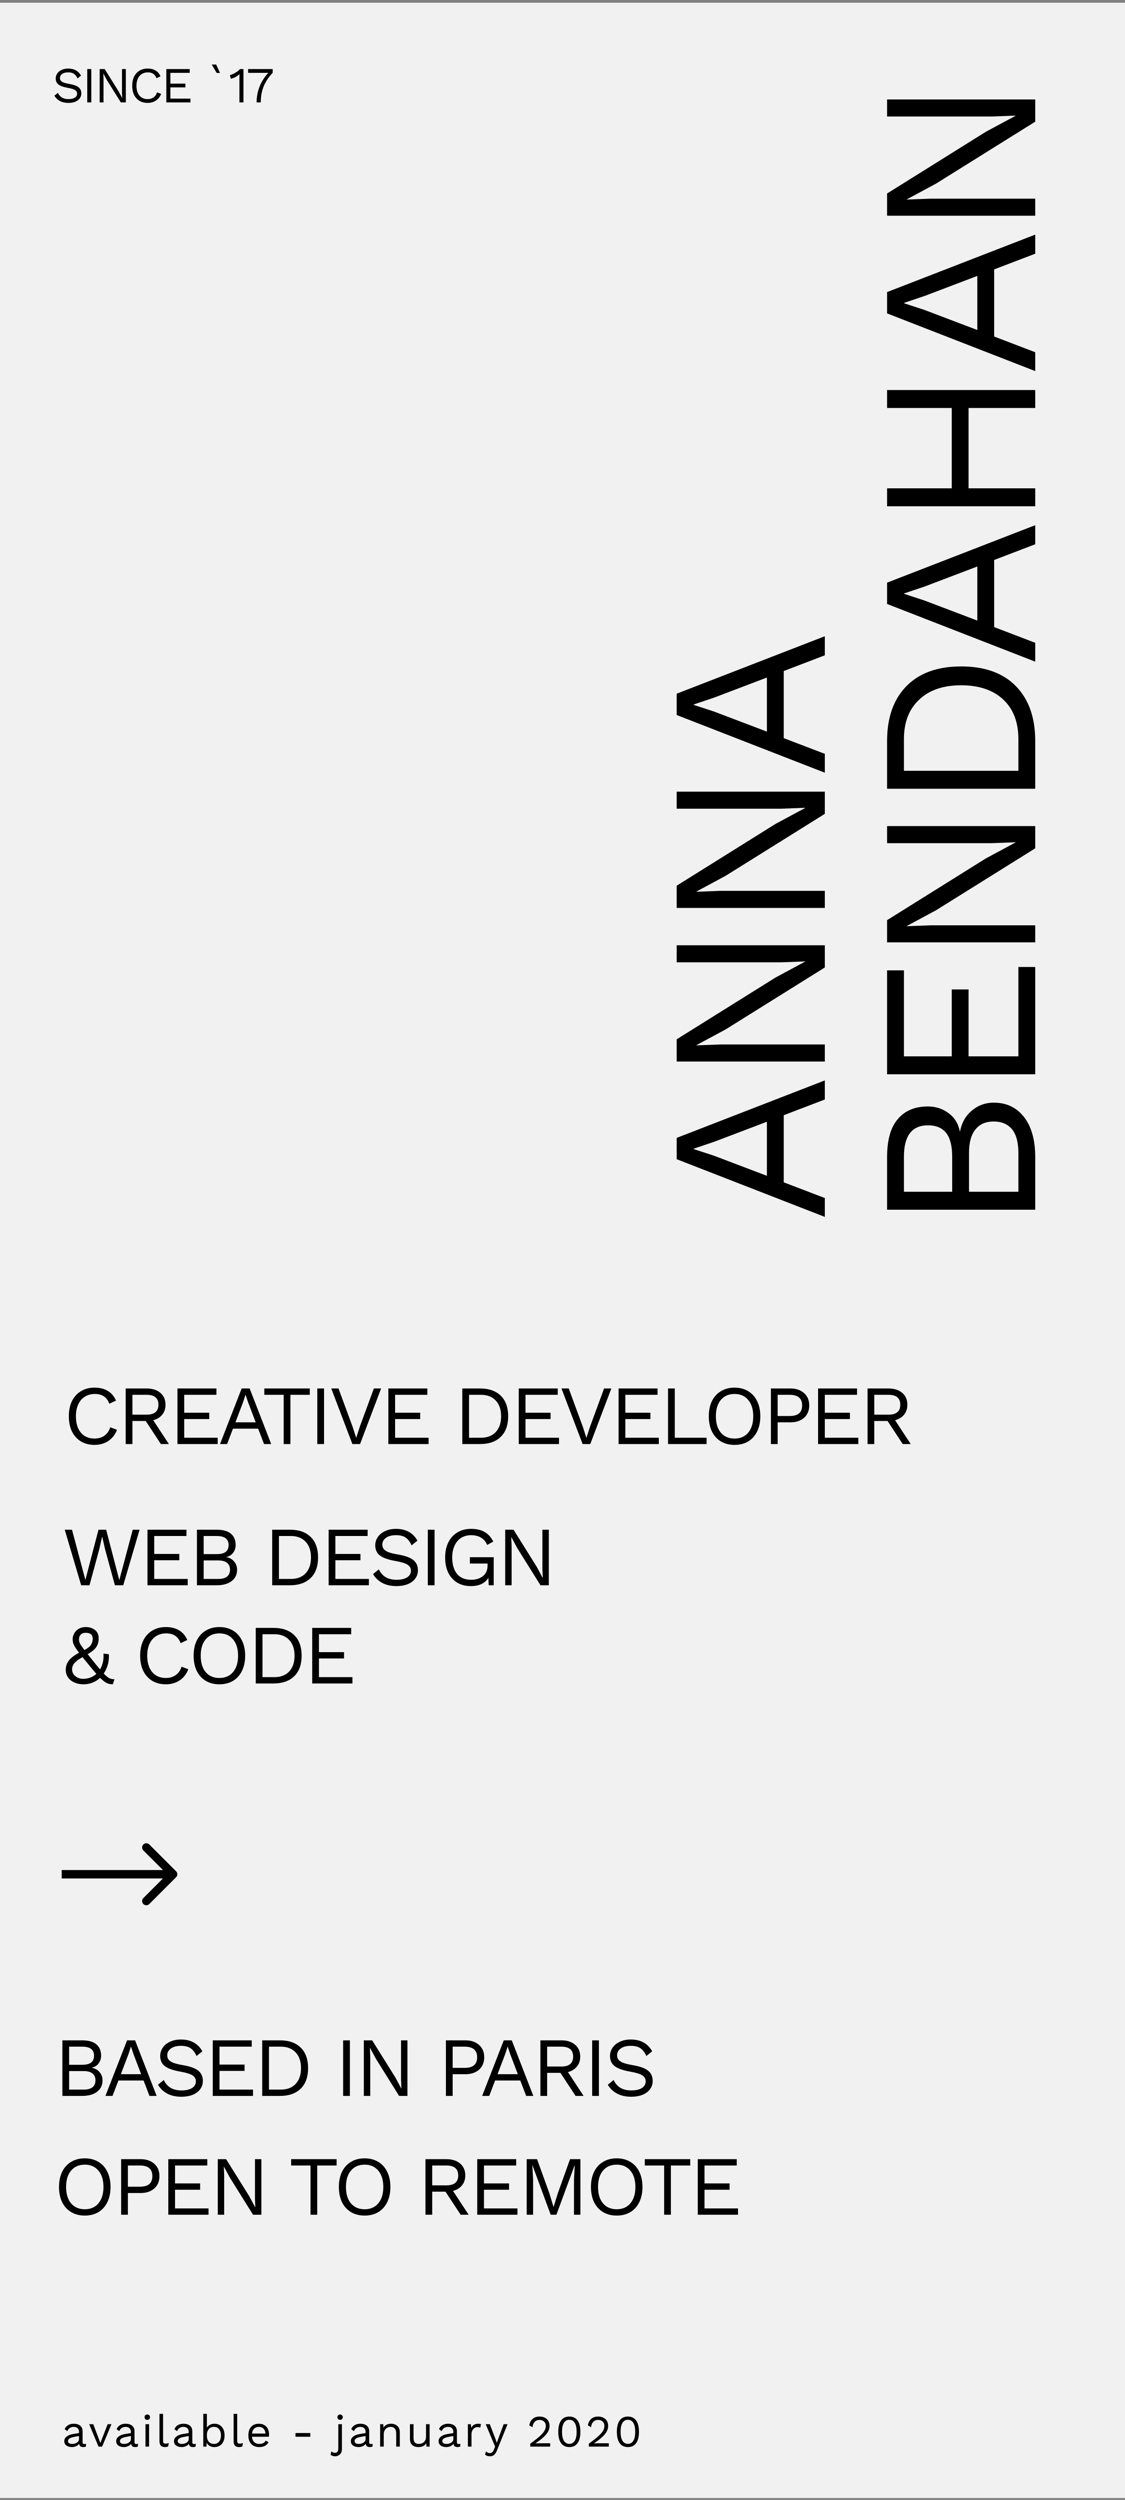 <svg width="401" height="891" viewBox="0 0 401 891" fill="none" xmlns="http://www.w3.org/2000/svg">
<rect x="0" y="0" width="401" height="891" fill="#808080" stroke="none"/>
<rect y="0.97" width="401" height="889.347" fill="#F1F1F1"/>
<path d="M279.36 397.472V421.392L294 426.992V433.712L241.2 413.152V405.552L294 385.072V391.872L279.36 397.472ZM273.36 399.792L254.64 406.912L247.28 409.392V409.552L254.4 411.872L273.36 419.072V399.792ZM294 336.899V344.819L258.64 366.899L248.24 372.499V372.579L256.72 372.259H294V378.339H241.2V370.419L276.4 348.419L286.96 342.739V342.659L278.48 342.979H241.2V336.899H294ZM294 282.149V290.069L258.64 312.149L248.24 317.749V317.829L256.72 317.509H294V323.589H241.2V315.669L276.4 293.669L286.96 287.989V287.909L278.48 288.229H241.2V282.149H294ZM279.36 239.159V263.079L294 268.679V275.399L241.2 254.839V247.239L294 226.759V233.559L279.36 239.159ZM273.36 241.479L254.64 248.599L247.28 251.079V251.239L254.4 253.559L273.36 260.759V241.479Z" fill="black"/>
<path d="M316.2 431.152V412.352C316.2 406.272 317.48 401.765 320.04 398.832C322.547 395.845 326.12 394.352 330.76 394.352C333.533 394.352 335.987 395.152 338.12 396.752C340.253 398.299 341.587 400.459 342.12 403.232H342.2C342.787 400.139 344.2 397.659 346.44 395.792C348.68 393.925 351.267 392.992 354.2 392.992C358.733 392.992 362.333 394.699 365 398.112C367.667 401.525 369 406.299 369 412.432V431.152H316.2ZM339.4 412.272C339.4 408.485 338.707 405.685 337.32 403.872C335.88 402.005 333.693 401.072 330.76 401.072C325.053 401.072 322.2 404.805 322.2 412.272V424.752H339.4V412.272ZM363 410.912C363 407.179 362.253 404.379 360.76 402.512C359.213 400.645 357.027 399.712 354.2 399.712C351.373 399.712 349.213 400.645 347.72 402.512C346.173 404.379 345.4 407.179 345.4 410.912V424.752H363V410.912ZM363 344.646H369V382.886H316.2V345.846H322.2V376.486H339.24V352.646H345.24V376.486H363V344.646ZM369 294.431V302.351L333.64 324.431L323.24 330.031V330.111L331.72 329.791H369V335.871H316.2V327.951L351.4 305.951L361.96 300.271V300.191L353.48 300.511H316.2V294.431H369ZM316.2 264.081C316.2 255.761 318.493 249.254 323.08 244.561C327.667 239.867 334.173 237.521 342.6 237.521C351.027 237.521 357.533 239.867 362.12 244.561C366.707 249.254 369 255.761 369 264.081V281.121H316.2V264.081ZM363 263.441C363 257.414 361.213 252.721 357.64 249.361C354.013 245.947 349 244.241 342.6 244.241C336.2 244.241 331.213 245.947 327.64 249.361C324.013 252.721 322.2 257.414 322.2 263.441V274.721H363V263.441ZM354.36 199.581V223.501L369 229.101V235.821L316.2 215.261V207.661L369 187.181V193.981L354.36 199.581ZM348.36 201.901L329.64 209.021L322.28 211.501V211.661L329.4 213.981L348.36 221.181V201.901ZM316.2 139.009H369V145.409H345.24V174.049H369V180.449H316.2V174.049H339.24V145.409H316.2V139.009ZM354.36 96.019V119.939L369 125.539V132.259L316.2 111.699V104.099L369 83.619V90.419L354.36 96.019ZM348.36 98.339L329.64 105.459L322.28 107.939V108.099L329.4 110.419L348.36 117.619V98.339ZM369 35.446V43.366L333.64 65.446L323.24 71.046V71.126L331.72 70.806H369V76.886H316.2V68.966L351.4 46.966L361.96 41.286V41.206L353.48 41.526H316.2V35.446H369Z" fill="black"/>
<path d="M41.698 509.6C41.078 511.28 40.058 512.6 38.638 513.56C37.218 514.5 35.578 514.97 33.718 514.97C31.858 514.97 30.238 514.56 28.858 513.74C27.478 512.9 26.408 511.72 25.648 510.2C24.908 508.66 24.538 506.85 24.538 504.77C24.538 502.71 24.908 500.91 25.648 499.37C26.408 497.83 27.478 496.65 28.858 495.83C30.238 494.99 31.838 494.57 33.658 494.57C35.558 494.57 37.148 494.96 38.428 495.74C39.728 496.52 40.698 497.67 41.338 499.19L38.968 500.3C38.528 499.14 37.888 498.27 37.048 497.69C36.208 497.11 35.138 496.82 33.838 496.82C32.478 496.82 31.288 497.14 30.268 497.78C29.248 498.4 28.458 499.31 27.898 500.51C27.338 501.71 27.058 503.13 27.058 504.77C27.058 507.25 27.648 509.2 28.828 510.62C30.028 512.02 31.658 512.72 33.718 512.72C35.058 512.72 36.218 512.38 37.198 511.7C38.178 511.02 38.878 510.02 39.298 508.7L41.698 509.6ZM51.944 506.45H47.205V514.67H44.804V494.87H52.304C54.325 494.87 55.944 495.39 57.164 496.43C58.385 497.47 58.995 498.88 58.995 500.66C58.995 502.06 58.605 503.24 57.825 504.2C57.044 505.16 55.974 505.82 54.614 506.18L60.194 514.67H57.344L51.944 506.45ZM47.205 504.2H52.275C55.075 504.2 56.474 503.02 56.474 500.66C56.474 498.3 55.075 497.12 52.275 497.12H47.205V504.2ZM77.596 512.42V514.67H63.256V494.87H77.146V497.12H65.656V503.51H74.596V505.76H65.656V512.42H77.596ZM92.016 509.18H83.046L80.947 514.67H78.427L86.136 494.87H88.987L96.666 514.67H94.117L92.016 509.18ZM91.147 506.93L88.477 499.91L87.546 497.15H87.487L86.617 499.82L83.916 506.93H91.147ZM110.416 497.12H103.516V514.67H101.116V497.12H94.216V494.87H110.416V497.12ZM115.501 514.67H113.101V494.87H115.501V514.67ZM128.338 514.67H125.608L118.078 494.87H120.658L125.698 508.55L126.958 512.48L128.218 508.58L133.258 494.87H135.838L128.338 514.67ZM152.771 512.42V514.67H138.431V494.87H152.321V497.12H140.831V503.51H149.771V505.76H140.831V512.42H152.771ZM171.177 494.87C174.297 494.87 176.737 495.73 178.497 497.45C180.257 499.17 181.137 501.61 181.137 504.77C181.137 507.93 180.257 510.37 178.497 512.09C176.737 513.81 174.297 514.67 171.177 514.67H164.787V494.87H171.177ZM171.417 512.42C173.677 512.42 175.437 511.75 176.697 510.41C177.977 509.05 178.617 507.17 178.617 504.77C178.617 502.37 177.977 500.5 176.697 499.16C175.437 497.8 173.677 497.12 171.417 497.12H167.187V512.42H171.417ZM199.248 512.42V514.67H184.908V494.87H198.798V497.12H187.308V503.51H196.248V505.76H187.308V512.42H199.248ZM210.399 514.67H207.669L200.139 494.87H202.719L207.759 508.55L209.019 512.48L210.279 508.58L215.319 494.87H217.899L210.399 514.67ZM234.832 512.42V514.67H220.492V494.87H234.382V497.12H222.892V503.51H231.832V505.76H222.892V512.42H234.832ZM251.863 512.42V514.67H238.123V494.87H240.523V512.42H251.863ZM261.829 494.57C263.689 494.57 265.309 494.99 266.689 495.83C268.069 496.65 269.129 497.83 269.869 499.37C270.629 500.89 271.009 502.69 271.009 504.77C271.009 506.85 270.629 508.66 269.869 510.2C269.129 511.72 268.069 512.9 266.689 513.74C265.309 514.56 263.689 514.97 261.829 514.97C259.969 514.97 258.349 514.56 256.969 513.74C255.589 512.9 254.519 511.72 253.759 510.2C253.019 508.66 252.649 506.85 252.649 504.77C252.649 502.69 253.019 500.89 253.759 499.37C254.519 497.83 255.589 496.65 256.969 495.83C258.349 494.99 259.969 494.57 261.829 494.57ZM261.829 496.82C259.769 496.82 258.139 497.53 256.939 498.95C255.759 500.35 255.169 502.29 255.169 504.77C255.169 507.25 255.759 509.2 256.939 510.62C258.139 512.02 259.769 512.72 261.829 512.72C263.889 512.72 265.509 512.02 266.689 510.62C267.889 509.2 268.489 507.25 268.489 504.77C268.489 502.29 267.889 500.35 266.689 498.95C265.509 497.53 263.889 496.82 261.829 496.82ZM281.781 494.87C283.781 494.87 285.391 495.42 286.611 496.52C287.831 497.6 288.441 499.06 288.441 500.9C288.441 502.74 287.831 504.21 286.611 505.31C285.391 506.39 283.781 506.93 281.781 506.93H277.191V514.67H274.791V494.87H281.781ZM281.421 504.68C282.961 504.68 284.091 504.37 284.811 503.75C285.551 503.11 285.921 502.16 285.921 500.9C285.921 499.64 285.551 498.7 284.811 498.08C284.091 497.44 282.961 497.12 281.421 497.12H277.191V504.68H281.421ZM305.941 512.42V514.67H291.601V494.87H305.491V497.12H294.001V503.51H302.941V505.76H294.001V512.42H305.941ZM316.372 506.45H311.632V514.67H309.232V494.87H316.732C318.752 494.87 320.372 495.39 321.592 496.43C322.812 497.47 323.422 498.88 323.422 500.66C323.422 502.06 323.032 503.24 322.252 504.2C321.472 505.16 320.402 505.82 319.042 506.18L324.622 514.67H321.772L316.372 506.45ZM311.632 504.2H316.702C319.502 504.2 320.902 503.02 320.902 500.66C320.902 498.3 319.502 497.12 316.702 497.12H311.632V504.2Z" fill="black"/>
<path d="M31.9 565H28.93L23.08 545.2H25.66L30.43 563.11L35.11 545.2H37.84L42.52 563.17L47.32 545.2H49.75L43.93 565H40.96L37.45 552.16L36.43 547.69H36.4L35.38 552.16L31.9 565ZM66.908 562.75V565H52.568V545.2H66.458V547.45H54.968V553.84H63.908V556.09H54.968V562.75H66.908ZM70.199 545.2H77.249C79.529 545.2 81.219 545.68 82.319 546.64C83.439 547.58 83.999 548.92 83.999 550.66C83.999 551.7 83.699 552.62 83.099 553.42C82.519 554.22 81.709 554.72 80.669 554.92V554.95C81.829 555.17 82.759 555.7 83.459 556.54C84.159 557.38 84.509 558.35 84.509 559.45C84.509 561.15 83.869 562.5 82.589 563.5C81.309 564.5 79.519 565 77.219 565H70.199V545.2ZM77.279 553.9C78.699 553.9 79.749 553.64 80.429 553.12C81.129 552.58 81.479 551.76 81.479 550.66C81.479 548.52 80.079 547.45 77.279 547.45H72.599V553.9H77.279ZM77.789 562.75C79.189 562.75 80.239 562.47 80.939 561.91C81.639 561.33 81.989 560.51 81.989 559.45C81.989 558.39 81.639 557.58 80.939 557.02C80.239 556.44 79.189 556.15 77.789 556.15H72.599V562.75H77.789ZM103.413 545.2C106.533 545.2 108.973 546.06 110.733 547.78C112.493 549.5 113.373 551.94 113.373 555.1C113.373 558.26 112.493 560.7 110.733 562.42C108.973 564.14 106.533 565 103.413 565H97.023V545.2H103.413ZM103.653 562.75C105.913 562.75 107.673 562.08 108.933 560.74C110.213 559.38 110.853 557.5 110.853 555.1C110.853 552.7 110.213 550.83 108.933 549.49C107.673 548.13 105.913 547.45 103.653 547.45H99.423V562.75H103.653ZM131.484 562.75V565H117.144V545.2H131.034V547.45H119.544V553.84H128.484V556.09H119.544V562.75H131.484ZM141.135 544.9C144.675 544.9 147.225 546.3 148.785 549.1L146.715 550.78C146.115 549.46 145.395 548.53 144.555 547.99C143.735 547.43 142.605 547.15 141.165 547.15C139.645 547.15 138.445 547.47 137.565 548.11C136.705 548.73 136.275 549.53 136.275 550.51C136.275 551.15 136.445 551.68 136.785 552.1C137.125 552.52 137.685 552.89 138.465 553.21C139.265 553.51 140.365 553.78 141.765 554.02C144.385 554.46 146.235 555.12 147.315 556C148.415 556.88 148.965 558.1 148.965 559.66C148.965 560.78 148.645 561.77 148.005 562.63C147.385 563.47 146.495 564.13 145.335 564.61C144.175 565.07 142.835 565.3 141.315 565.3C139.315 565.3 137.605 564.91 136.185 564.13C134.785 563.35 133.715 562.31 132.975 561.01L135.045 559.33C135.585 560.51 136.375 561.43 137.415 562.09C138.475 562.73 139.795 563.05 141.375 563.05C142.935 563.05 144.175 562.77 145.095 562.21C146.015 561.63 146.475 560.82 146.475 559.78C146.475 558.9 146.075 558.2 145.275 557.68C144.475 557.16 143.055 556.72 141.015 556.36C138.375 555.9 136.505 555.24 135.405 554.38C134.305 553.52 133.755 552.32 133.755 550.78C133.755 549.72 134.055 548.74 134.655 547.84C135.255 546.94 136.115 546.23 137.235 545.71C138.355 545.17 139.655 544.9 141.135 544.9ZM154.894 565H152.494V545.2H154.894V565ZM175.981 555.01V565H174.181L174.091 562.33C173.511 563.29 172.691 564.03 171.631 564.55C170.591 565.05 169.331 565.3 167.851 565.3C165.991 565.3 164.371 564.89 162.991 564.07C161.611 563.23 160.541 562.05 159.781 560.53C159.041 558.99 158.671 557.18 158.671 555.1C158.671 553.04 159.051 551.24 159.811 549.7C160.591 548.16 161.671 546.98 163.051 546.16C164.451 545.32 166.071 544.9 167.911 544.9C169.871 544.9 171.481 545.27 172.741 546.01C174.021 546.75 175.051 547.89 175.831 549.43L173.641 550.63C173.201 549.51 172.481 548.65 171.481 548.05C170.501 547.45 169.311 547.15 167.911 547.15C166.571 547.15 165.391 547.47 164.371 548.11C163.371 548.75 162.591 549.67 162.031 550.87C161.471 552.05 161.191 553.46 161.191 555.1C161.191 557.62 161.771 559.58 162.931 560.98C164.091 562.36 165.761 563.05 167.941 563.05C169.661 563.05 171.061 562.61 172.141 561.73C173.241 560.85 173.791 559.59 173.791 557.95V557.26H167.491V555.01H175.981ZM195.62 565H192.65L184.37 551.74L182.27 547.84H182.24L182.36 551.02V565H180.08V545.2H183.05L191.3 558.4L193.43 562.36H193.46L193.34 559.18V545.2H195.62V565ZM36.97 596.46C37.75 597.28 38.4 597.83 38.92 598.11C39.46 598.37 40.09 598.5 40.81 598.5L40.21 600.3C39.41 600.3 38.69 600.15 38.05 599.85C37.41 599.55 36.62 598.93 35.68 597.99C34.9 598.73 34.01 599.3 33.01 599.7C32.01 600.1 30.92 600.3 29.74 600.3C28.52 600.3 27.43 600.08 26.47 599.64C25.51 599.2 24.76 598.59 24.22 597.81C23.7 597.03 23.44 596.15 23.44 595.17C23.44 593.93 23.8 592.83 24.52 591.87C25.26 590.89 26.48 589.95 28.18 589.05C27.32 587.93 26.72 587.04 26.38 586.38C26.06 585.72 25.9 585.02 25.9 584.28C25.9 583.54 26.08 582.84 26.44 582.18C26.8 581.5 27.33 580.95 28.03 580.53C28.73 580.11 29.57 579.9 30.55 579.9C31.85 579.9 32.94 580.24 33.82 580.92C34.72 581.58 35.17 582.6 35.17 583.98C35.17 585.12 34.9 586.11 34.36 586.95C33.84 587.79 32.81 588.66 31.27 589.56C31.61 590.02 32.27 590.85 33.25 592.05L34.33 593.4L35.65 594.99C36.49 593.61 36.91 592 36.91 590.16C36.91 589.8 36.9 589.53 36.88 589.35L38.8 589.59L38.83 590.31C38.83 591.43 38.67 592.52 38.35 593.58C38.03 594.62 37.57 595.58 36.97 596.46ZM30.52 581.94C29.76 581.94 29.17 582.16 28.75 582.6C28.35 583.04 28.15 583.59 28.15 584.25C28.15 584.77 28.27 585.28 28.51 585.78C28.75 586.26 29.28 587.03 30.1 588.09C31.32 587.43 32.11 586.79 32.47 586.17C32.85 585.55 33.04 584.84 33.04 584.04C33.04 582.64 32.2 581.94 30.52 581.94ZM29.65 598.35C30.55 598.35 31.4 598.2 32.2 597.9C33 597.6 33.72 597.16 34.36 596.58C33.68 595.84 32.77 594.76 31.63 593.34L29.41 590.61C27.95 591.45 26.96 592.2 26.44 592.86C25.94 593.5 25.69 594.21 25.69 594.99C25.69 595.95 26.08 596.75 26.86 597.39C27.64 598.03 28.57 598.35 29.65 598.35ZM67.116 594.93C66.496 596.61 65.476 597.93 64.056 598.89C62.636 599.83 60.996 600.3 59.136 600.3C57.276 600.3 55.656 599.89 54.276 599.07C52.896 598.23 51.826 597.05 51.066 595.53C50.326 593.99 49.956 592.18 49.956 590.1C49.956 588.04 50.326 586.24 51.066 584.7C51.826 583.16 52.896 581.98 54.276 581.16C55.656 580.32 57.256 579.9 59.076 579.9C60.976 579.9 62.566 580.29 63.846 581.07C65.146 581.85 66.116 583 66.756 584.52L64.386 585.63C63.946 584.47 63.306 583.6 62.466 583.02C61.626 582.44 60.556 582.15 59.256 582.15C57.896 582.15 56.706 582.47 55.686 583.11C54.666 583.73 53.876 584.64 53.316 585.84C52.756 587.04 52.476 588.46 52.476 590.1C52.476 592.58 53.066 594.53 54.246 595.95C55.446 597.35 57.076 598.05 59.136 598.05C60.476 598.05 61.636 597.71 62.616 597.03C63.596 596.35 64.296 595.35 64.716 594.03L67.116 594.93ZM78.202 579.9C80.062 579.9 81.682 580.32 83.062 581.16C84.442 581.98 85.502 583.16 86.242 584.7C87.002 586.22 87.382 588.02 87.382 590.1C87.382 592.18 87.002 593.99 86.242 595.53C85.502 597.05 84.442 598.23 83.062 599.07C81.682 599.89 80.062 600.3 78.202 600.3C76.342 600.3 74.722 599.89 73.342 599.07C71.962 598.23 70.892 597.05 70.132 595.53C69.392 593.99 69.022 592.18 69.022 590.1C69.022 588.02 69.392 586.22 70.132 584.7C70.892 583.16 71.962 581.98 73.342 581.16C74.722 580.32 76.342 579.9 78.202 579.9ZM78.202 582.15C76.142 582.15 74.512 582.86 73.312 584.28C72.132 585.68 71.542 587.62 71.542 590.1C71.542 592.58 72.132 594.53 73.312 595.95C74.512 597.35 76.142 598.05 78.202 598.05C80.262 598.05 81.882 597.35 83.062 595.95C84.262 594.53 84.862 592.58 84.862 590.1C84.862 587.62 84.262 585.68 83.062 584.28C81.882 582.86 80.262 582.15 78.202 582.15ZM97.554 580.2C100.674 580.2 103.114 581.06 104.874 582.78C106.634 584.5 107.514 586.94 107.514 590.1C107.514 593.26 106.634 595.7 104.874 597.42C103.114 599.14 100.674 600 97.554 600H91.164V580.2H97.554ZM97.794 597.75C100.054 597.75 101.814 597.08 103.074 595.74C104.354 594.38 104.994 592.5 104.994 590.1C104.994 587.7 104.354 585.83 103.074 584.49C101.814 583.13 100.054 582.45 97.794 582.45H93.564V597.75H97.794ZM125.625 597.75V600H111.285V580.2H125.175V582.45H113.685V588.84H122.625V591.09H113.685V597.75H125.625Z" fill="black"/>
<path d="M30.22 769.25C32.08 769.25 33.7 769.67 35.08 770.51C36.46 771.33 37.52 772.51 38.26 774.05C39.02 775.57 39.4 777.37 39.4 779.45C39.4 781.53 39.02 783.34 38.26 784.88C37.52 786.4 36.46 787.58 35.08 788.42C33.7 789.24 32.08 789.65 30.22 789.65C28.36 789.65 26.74 789.24 25.36 788.42C23.98 787.58 22.91 786.4 22.15 784.88C21.41 783.34 21.04 781.53 21.04 779.45C21.04 777.37 21.41 775.57 22.15 774.05C22.91 772.51 23.98 771.33 25.36 770.51C26.74 769.67 28.36 769.25 30.22 769.25ZM30.22 771.5C28.16 771.5 26.53 772.21 25.33 773.63C24.15 775.03 23.56 776.97 23.56 779.45C23.56 781.93 24.15 783.88 25.33 785.3C26.53 786.7 28.16 787.4 30.22 787.4C32.28 787.4 33.9 786.7 35.08 785.3C36.28 783.88 36.88 781.93 36.88 779.45C36.88 776.97 36.28 775.03 35.08 773.63C33.9 772.21 32.28 771.5 30.22 771.5ZM50.171 769.55C52.171 769.55 53.781 770.1 55.001 771.2C56.221 772.28 56.831 773.74 56.831 775.58C56.831 777.42 56.221 778.89 55.001 779.99C53.781 781.07 52.171 781.61 50.171 781.61H45.581V789.35H43.181V769.55H50.171ZM49.811 779.36C51.351 779.36 52.481 779.05 53.201 778.43C53.941 777.79 54.311 776.84 54.311 775.58C54.311 774.32 53.941 773.38 53.201 772.76C52.481 772.12 51.351 771.8 49.811 771.8H45.581V779.36H49.811ZM74.332 787.1V789.35H59.992V769.55H73.882V771.8H62.392V778.19H71.332V780.44H62.392V787.1H74.332ZM93.163 789.35H90.193L81.913 776.09L79.813 772.19H79.783L79.903 775.37V789.35H77.623V769.55H80.593L88.843 782.75L90.973 786.71H91.003L90.883 783.53V769.55H93.163V789.35ZM119.978 771.8H113.078V789.35H110.678V771.8H103.778V769.55H119.978V771.8ZM129.97 769.25C131.83 769.25 133.45 769.67 134.83 770.51C136.21 771.33 137.27 772.51 138.01 774.05C138.77 775.57 139.15 777.37 139.15 779.45C139.15 781.53 138.77 783.34 138.01 784.88C137.27 786.4 136.21 787.58 134.83 788.42C133.45 789.24 131.83 789.65 129.97 789.65C128.11 789.65 126.49 789.24 125.11 788.42C123.73 787.58 122.66 786.4 121.9 784.88C121.16 783.34 120.79 781.53 120.79 779.45C120.79 777.37 121.16 775.57 121.9 774.05C122.66 772.51 123.73 771.33 125.11 770.51C126.49 769.67 128.11 769.25 129.97 769.25ZM129.97 771.5C127.91 771.5 126.28 772.21 125.08 773.63C123.9 775.03 123.31 776.97 123.31 779.45C123.31 781.93 123.9 783.88 125.08 785.3C126.28 786.7 127.91 787.4 129.97 787.4C132.03 787.4 133.65 786.7 134.83 785.3C136.03 783.88 136.63 781.93 136.63 779.45C136.63 776.97 136.03 775.03 134.83 773.63C133.65 772.21 132.03 771.5 129.97 771.5ZM158.796 781.13H154.056V789.35H151.656V769.55H159.156C161.176 769.55 162.796 770.07 164.016 771.11C165.236 772.15 165.846 773.56 165.846 775.34C165.846 776.74 165.456 777.92 164.676 778.88C163.896 779.84 162.826 780.5 161.466 780.86L167.046 789.35H164.196L158.796 781.13ZM154.056 778.88H159.126C161.926 778.88 163.326 777.7 163.326 775.34C163.326 772.98 161.926 771.8 159.126 771.8H154.056V778.88ZM184.447 787.1V789.35H170.107V769.55H183.997V771.8H172.507V778.19H181.447V780.44H172.507V787.1H184.447ZM206.878 789.35H204.598V776.9L204.868 771.68H204.838L198.328 789.35H196.288L189.778 771.68H189.748L190.018 776.9V789.35H187.738V769.55H191.428L195.778 781.58L197.278 786.53H197.338L198.868 781.61L203.188 769.55H206.878V789.35ZM219.824 769.25C221.684 769.25 223.304 769.67 224.684 770.51C226.064 771.33 227.124 772.51 227.864 774.05C228.624 775.57 229.004 777.37 229.004 779.45C229.004 781.53 228.624 783.34 227.864 784.88C227.124 786.4 226.064 787.58 224.684 788.42C223.304 789.24 221.684 789.65 219.824 789.65C217.964 789.65 216.344 789.24 214.964 788.42C213.584 787.58 212.514 786.4 211.754 784.88C211.014 783.34 210.644 781.53 210.644 779.45C210.644 777.37 211.014 775.57 211.754 774.05C212.514 772.51 213.584 771.33 214.964 770.51C216.344 769.67 217.964 769.25 219.824 769.25ZM219.824 771.5C217.764 771.5 216.134 772.21 214.934 773.63C213.754 775.03 213.164 776.97 213.164 779.45C213.164 781.93 213.754 783.88 214.934 785.3C216.134 786.7 217.764 787.4 219.824 787.4C221.884 787.4 223.504 786.7 224.684 785.3C225.884 783.88 226.484 781.93 226.484 779.45C226.484 776.97 225.884 775.03 224.684 773.63C223.504 772.21 221.884 771.5 219.824 771.5ZM246.031 771.8H239.131V789.35H236.731V771.8H229.831V769.55H246.031V771.8ZM263.057 787.1V789.35H248.717V769.55H262.607V771.8H251.117V778.19H260.057V780.44H251.117V787.1H263.057Z" fill="black"/>
<path d="M22.24 727.2H29.29C31.57 727.2 33.26 727.68 34.36 728.64C35.48 729.58 36.04 730.92 36.04 732.66C36.04 733.7 35.74 734.62 35.14 735.42C34.56 736.22 33.75 736.72 32.71 736.92V736.95C33.87 737.17 34.8 737.7 35.5 738.54C36.2 739.38 36.55 740.35 36.55 741.45C36.55 743.15 35.91 744.5 34.63 745.5C33.35 746.5 31.56 747 29.26 747H22.24V727.2ZM29.32 735.9C30.74 735.9 31.79 735.64 32.47 735.12C33.17 734.58 33.52 733.76 33.52 732.66C33.52 730.52 32.12 729.45 29.32 729.45H24.64V735.9H29.32ZM29.83 744.75C31.23 744.75 32.28 744.47 32.98 743.91C33.68 743.33 34.03 742.51 34.03 741.45C34.03 740.39 33.68 739.58 32.98 739.02C32.28 738.44 31.23 738.15 29.83 738.15H24.64V744.75H29.83ZM51.177 741.51H42.207L40.107 747H37.587L45.297 727.2H48.147L55.827 747H53.277L51.177 741.51ZM50.307 739.26L47.637 732.24L46.707 729.48H46.647L45.777 732.15L43.077 739.26H50.307ZM64.477 726.9C68.017 726.9 70.567 728.3 72.127 731.1L70.057 732.78C69.457 731.46 68.737 730.53 67.897 729.99C67.077 729.43 65.947 729.15 64.507 729.15C62.987 729.15 61.787 729.47 60.907 730.11C60.047 730.73 59.617 731.53 59.617 732.51C59.617 733.15 59.787 733.68 60.127 734.1C60.467 734.52 61.027 734.89 61.807 735.21C62.607 735.51 63.707 735.78 65.107 736.02C67.727 736.46 69.577 737.12 70.657 738C71.757 738.88 72.307 740.1 72.307 741.66C72.307 742.78 71.987 743.77 71.347 744.63C70.727 745.47 69.837 746.13 68.677 746.61C67.517 747.07 66.177 747.3 64.657 747.3C62.657 747.3 60.947 746.91 59.527 746.13C58.127 745.35 57.057 744.31 56.317 743.01L58.387 741.33C58.927 742.51 59.717 743.43 60.757 744.09C61.817 744.73 63.137 745.05 64.717 745.05C66.277 745.05 67.517 744.77 68.437 744.21C69.357 743.63 69.817 742.82 69.817 741.78C69.817 740.9 69.417 740.2 68.617 739.68C67.817 739.16 66.397 738.72 64.357 738.36C61.717 737.9 59.847 737.24 58.747 736.38C57.647 735.52 57.097 734.32 57.097 732.78C57.097 731.72 57.397 730.74 57.997 729.84C58.597 728.94 59.457 728.23 60.577 727.71C61.697 727.17 62.997 726.9 64.477 726.9ZM90.176 744.75V747H75.836V727.2H89.726V729.45H78.236V735.84H87.176V738.09H78.236V744.75H90.176ZM99.857 727.2C102.977 727.2 105.417 728.06 107.177 729.78C108.937 731.5 109.817 733.94 109.817 737.1C109.817 740.26 108.937 742.7 107.177 744.42C105.417 746.14 102.977 747 99.857 747H93.467V727.2H99.857ZM100.097 744.75C102.357 744.75 104.117 744.08 105.377 742.74C106.657 741.38 107.297 739.5 107.297 737.1C107.297 734.7 106.657 732.83 105.377 731.49C104.117 730.13 102.357 729.45 100.097 729.45H95.867V744.75H100.097ZM124.712 747H122.312V727.2H124.712V747ZM145.229 747H142.259L133.979 733.74L131.879 729.84H131.849L131.969 733.02V747H129.689V727.2H132.659L140.909 740.4L143.039 744.36H143.069L142.949 741.18V727.2H145.229V747ZM165.935 727.2C167.935 727.2 169.545 727.75 170.765 728.85C171.985 729.93 172.595 731.39 172.595 733.23C172.595 735.07 171.985 736.54 170.765 737.64C169.545 738.72 167.935 739.26 165.935 739.26H161.345V747H158.945V727.2H165.935ZM165.575 737.01C167.115 737.01 168.245 736.7 168.965 736.08C169.705 735.44 170.075 734.49 170.075 733.23C170.075 731.97 169.705 731.03 168.965 730.41C168.245 729.77 167.115 729.45 165.575 729.45H161.345V737.01H165.575ZM185.45 741.51H176.48L174.38 747H171.86L179.57 727.2H182.42L190.1 747H187.55L185.45 741.51ZM184.58 739.26L181.91 732.24L180.98 729.48H180.92L180.05 732.15L177.35 739.26H184.58ZM199.765 738.78H195.025V747H192.625V727.2H200.125C202.145 727.2 203.765 727.72 204.985 728.76C206.205 729.8 206.815 731.21 206.815 732.99C206.815 734.39 206.425 735.57 205.645 736.53C204.865 737.49 203.795 738.15 202.435 738.51L208.015 747H205.165L199.765 738.78ZM195.025 736.53H200.095C202.895 736.53 204.295 735.35 204.295 732.99C204.295 730.63 202.895 729.45 200.095 729.45H195.025V736.53ZM213.476 747H211.076V727.2H213.476V747ZM224.813 726.9C228.353 726.9 230.903 728.3 232.463 731.1L230.393 732.78C229.793 731.46 229.073 730.53 228.233 729.99C227.413 729.43 226.283 729.15 224.843 729.15C223.323 729.15 222.123 729.47 221.243 730.11C220.383 730.73 219.953 731.53 219.953 732.51C219.953 733.15 220.123 733.68 220.463 734.1C220.803 734.52 221.363 734.89 222.143 735.21C222.943 735.51 224.043 735.78 225.443 736.02C228.063 736.46 229.913 737.12 230.993 738C232.093 738.88 232.643 740.1 232.643 741.66C232.643 742.78 232.323 743.77 231.683 744.63C231.063 745.47 230.173 746.13 229.013 746.61C227.853 747.07 226.513 747.3 224.993 747.3C222.993 747.3 221.283 746.91 219.863 746.13C218.463 745.35 217.393 744.31 216.653 743.01L218.723 741.33C219.263 742.51 220.053 743.43 221.093 744.09C222.153 744.73 223.473 745.05 225.053 745.05C226.613 745.05 227.853 744.77 228.773 744.21C229.693 743.63 230.153 742.82 230.153 741.78C230.153 740.9 229.753 740.2 228.953 739.68C228.153 739.16 226.733 738.72 224.693 738.36C222.053 737.9 220.183 737.24 219.083 736.38C217.983 735.52 217.433 734.32 217.433 732.78C217.433 731.72 217.733 730.74 218.333 729.84C218.933 728.94 219.793 728.23 220.913 727.71C222.033 727.17 223.333 726.9 224.813 726.9Z" fill="black"/>
<path d="M24.287 24.438C26.411 24.438 27.941 25.278 28.877 26.958L27.635 27.966C27.275 27.174 26.843 26.616 26.339 26.292C25.847 25.956 25.169 25.788 24.305 25.788C23.393 25.788 22.673 25.98 22.145 26.364C21.629 26.736 21.371 27.216 21.371 27.804C21.371 28.188 21.473 28.506 21.677 28.758C21.881 29.01 22.217 29.232 22.685 29.424C23.165 29.604 23.825 29.766 24.665 29.91C26.237 30.174 27.347 30.57 27.995 31.098C28.655 31.626 28.985 32.358 28.985 33.294C28.985 33.966 28.793 34.56 28.409 35.076C28.037 35.58 27.503 35.976 26.807 36.264C26.111 36.54 25.307 36.678 24.395 36.678C23.195 36.678 22.169 36.444 21.317 35.976C20.477 35.508 19.835 34.884 19.391 34.104L20.633 33.096C20.957 33.804 21.431 34.356 22.055 34.752C22.691 35.136 23.483 35.328 24.431 35.328C25.367 35.328 26.111 35.16 26.663 34.824C27.215 34.476 27.491 33.99 27.491 33.366C27.491 32.838 27.251 32.418 26.771 32.106C26.291 31.794 25.439 31.53 24.215 31.314C22.631 31.038 21.509 30.642 20.849 30.126C20.189 29.61 19.859 28.89 19.859 27.966C19.859 27.33 20.039 26.742 20.399 26.202C20.759 25.662 21.275 25.236 21.947 24.924C22.619 24.6 23.399 24.438 24.287 24.438ZM32.543 36.498H31.103V24.618H32.543V36.498ZM44.853 36.498H43.071L38.103 28.542L36.843 26.202H36.825L36.897 28.11V36.498H35.529V24.618H37.311L42.261 32.538L43.539 34.914H43.557L43.485 33.006V24.618H44.853V36.498ZM57.423 33.456C57.051 34.464 56.44 35.256 55.587 35.832C54.736 36.396 53.752 36.678 52.636 36.678C51.52 36.678 50.547 36.432 49.719 35.94C48.892 35.436 48.249 34.728 47.794 33.816C47.349 32.892 47.127 31.806 47.127 30.558C47.127 29.322 47.349 28.242 47.794 27.318C48.249 26.394 48.892 25.686 49.719 25.194C50.547 24.69 51.508 24.438 52.599 24.438C53.739 24.438 54.694 24.672 55.462 25.14C56.242 25.608 56.824 26.298 57.208 27.21L55.785 27.876C55.522 27.18 55.138 26.658 54.633 26.31C54.13 25.962 53.487 25.788 52.708 25.788C51.892 25.788 51.178 25.98 50.566 26.364C49.953 26.736 49.48 27.282 49.144 28.002C48.807 28.722 48.639 29.574 48.639 30.558C48.639 32.046 48.993 33.216 49.702 34.068C50.422 34.908 51.4 35.328 52.636 35.328C53.44 35.328 54.136 35.124 54.724 34.716C55.312 34.308 55.731 33.708 55.983 32.916L57.423 33.456ZM67.891 35.148V36.498H59.287V24.618H67.621V25.968H60.727V29.802H66.091V31.152H60.727V35.148H67.891ZM78.413 26.004H77.243L75.479 22.998H77.045L78.413 26.004ZM86.783 24.618V36.498H85.343V27.786C85.343 27.534 85.355 27.072 85.379 26.4C84.971 26.796 84.497 27.144 83.957 27.444C83.417 27.732 82.865 27.942 82.301 28.074L81.923 26.76C82.211 26.724 82.601 26.592 83.093 26.364C83.585 26.124 84.059 25.848 84.515 25.536C84.971 25.212 85.307 24.906 85.523 24.618H86.783ZM97.19 24.618V25.968C95.714 27.516 94.634 29.148 93.95 30.864C93.278 32.58 92.942 34.458 92.942 36.498H91.466C91.466 34.554 91.814 32.688 92.51 30.9C93.218 29.1 94.256 27.456 95.624 25.968H88.442V24.618H97.19Z" fill="black"/>
<path d="M62.764 669.061C63.349 668.475 63.349 667.525 62.764 666.939L53.218 657.393C52.632 656.808 51.682 656.808 51.096 657.393C50.511 657.979 50.511 658.929 51.096 659.515L59.582 668L51.096 676.485C50.511 677.071 50.511 678.021 51.096 678.607C51.682 679.192 52.632 679.192 53.218 678.607L62.764 669.061ZM22 669.5H61.703V666.5H22V669.5Z" fill="black"/>
<path d="M30.048 871.072C30.261 871.072 30.475 871.045 30.688 870.992L30.608 872C30.309 872.107 29.989 872.16 29.648 872.16C29.232 872.16 28.901 872.069 28.656 871.888C28.421 871.707 28.272 871.403 28.208 870.976C27.963 871.349 27.6 871.643 27.12 871.856C26.651 872.059 26.155 872.16 25.632 872.16C24.843 872.16 24.192 871.979 23.68 871.616C23.168 871.243 22.912 870.709 22.912 870.016C22.912 869.408 23.179 868.885 23.712 868.448C24.245 868 25.019 867.691 26.032 867.52L28.16 867.168V866.72C28.16 866.187 27.995 865.76 27.664 865.44C27.333 865.12 26.875 864.96 26.288 864.96C25.755 864.96 25.291 865.088 24.896 865.344C24.512 865.6 24.213 865.979 24 866.48L23.056 865.792C23.269 865.195 23.664 864.72 24.24 864.368C24.827 864.016 25.509 863.84 26.288 863.84C27.237 863.84 28 864.069 28.576 864.528C29.152 864.987 29.44 865.664 29.44 866.56V870.496C29.44 870.688 29.488 870.832 29.584 870.928C29.68 871.024 29.835 871.072 30.048 871.072ZM25.696 871.04C26.368 871.04 26.944 870.88 27.424 870.56C27.915 870.24 28.16 869.824 28.16 869.312V868.208L26.368 868.544C25.653 868.672 25.12 868.859 24.768 869.104C24.416 869.339 24.24 869.643 24.24 870.016C24.24 870.347 24.368 870.603 24.624 870.784C24.88 870.955 25.237 871.04 25.696 871.04ZM39.725 864L36.397 872H35.117L31.789 864H33.245L35.773 870.704L38.381 864H39.725ZM48.554 871.072C48.768 871.072 48.981 871.045 49.194 870.992L49.114 872C48.816 872.107 48.496 872.16 48.154 872.16C47.738 872.16 47.408 872.069 47.162 871.888C46.928 871.707 46.778 871.403 46.714 870.976C46.469 871.349 46.106 871.643 45.626 871.856C45.157 872.059 44.661 872.16 44.138 872.16C43.349 872.16 42.698 871.979 42.186 871.616C41.674 871.243 41.418 870.709 41.418 870.016C41.418 869.408 41.685 868.885 42.218 868.448C42.752 868 43.525 867.691 44.538 867.52L46.666 867.168V866.72C46.666 866.187 46.501 865.76 46.17 865.44C45.84 865.12 45.381 864.96 44.794 864.96C44.261 864.96 43.797 865.088 43.402 865.344C43.018 865.6 42.72 865.979 42.506 866.48L41.562 865.792C41.776 865.195 42.17 864.72 42.746 864.368C43.333 864.016 44.016 863.84 44.794 863.84C45.744 863.84 46.506 864.069 47.082 864.528C47.658 864.987 47.946 865.664 47.946 866.56V870.496C47.946 870.688 47.994 870.832 48.09 870.928C48.186 871.024 48.341 871.072 48.554 871.072ZM44.202 871.04C44.874 871.04 45.45 870.88 45.93 870.56C46.421 870.24 46.666 869.824 46.666 869.312V868.208L44.874 868.544C44.16 868.672 43.626 868.859 43.274 869.104C42.922 869.339 42.746 869.643 42.746 870.016C42.746 870.347 42.874 870.603 43.13 870.784C43.386 870.955 43.744 871.04 44.202 871.04ZM52.497 862.464C52.209 862.464 51.974 862.379 51.793 862.208C51.622 862.027 51.537 861.792 51.537 861.504C51.537 861.216 51.622 860.987 51.793 860.816C51.974 860.635 52.209 860.544 52.497 860.544C52.785 860.544 53.014 860.635 53.185 860.816C53.366 860.987 53.457 861.216 53.457 861.504C53.457 861.792 53.366 862.027 53.185 862.208C53.014 862.379 52.785 862.464 52.497 862.464ZM53.137 872H51.857V864H53.137V872ZM58.123 869.856C58.123 870.261 58.181 870.544 58.299 870.704C58.427 870.853 58.656 870.928 58.987 870.928C59.211 870.928 59.403 870.912 59.563 870.88C59.733 870.848 59.931 870.789 60.155 870.704L59.947 871.936C59.595 872.085 59.2 872.16 58.763 872.16C58.112 872.16 57.627 871.984 57.307 871.632C56.997 871.28 56.843 870.741 56.843 870.016V860.32H58.123V869.856ZM69.157 871.072C69.371 871.072 69.584 871.045 69.797 870.992L69.717 872C69.419 872.107 69.099 872.16 68.757 872.16C68.341 872.16 68.011 872.069 67.765 871.888C67.531 871.707 67.381 871.403 67.317 870.976C67.072 871.349 66.709 871.643 66.229 871.856C65.76 872.059 65.264 872.16 64.741 872.16C63.952 872.16 63.301 871.979 62.789 871.616C62.277 871.243 62.021 870.709 62.021 870.016C62.021 869.408 62.288 868.885 62.821 868.448C63.355 868 64.128 867.691 65.141 867.52L67.269 867.168V866.72C67.269 866.187 67.104 865.76 66.773 865.44C66.443 865.12 65.984 864.96 65.397 864.96C64.864 864.96 64.4 865.088 64.005 865.344C63.621 865.6 63.323 865.979 63.109 866.48L62.165 865.792C62.379 865.195 62.773 864.72 63.349 864.368C63.936 864.016 64.619 863.84 65.397 863.84C66.347 863.84 67.109 864.069 67.685 864.528C68.261 864.987 68.549 865.664 68.549 866.56V870.496C68.549 870.688 68.597 870.832 68.693 870.928C68.789 871.024 68.944 871.072 69.157 871.072ZM64.805 871.04C65.477 871.04 66.053 870.88 66.533 870.56C67.024 870.24 67.269 869.824 67.269 869.312V868.208L65.477 868.544C64.763 868.672 64.229 868.859 63.877 869.104C63.525 869.339 63.349 869.643 63.349 870.016C63.349 870.347 63.477 870.603 63.733 870.784C63.989 870.955 64.347 871.04 64.805 871.04ZM76.396 863.84C77.516 863.84 78.401 864.213 79.052 864.96C79.713 865.696 80.044 866.709 80.044 868C80.044 869.291 79.713 870.309 79.052 871.056C78.401 871.792 77.516 872.16 76.396 872.16C75.777 872.16 75.222 872.021 74.732 871.744C74.252 871.456 73.894 871.077 73.66 870.608L73.58 872H72.46V860.32H73.74V865.248C73.996 864.821 74.353 864.48 74.812 864.224C75.281 863.968 75.809 863.84 76.396 863.84ZM76.252 871.04C77.031 871.04 77.644 870.768 78.092 870.224C78.54 869.669 78.764 868.928 78.764 868C78.764 867.072 78.54 866.336 78.092 865.792C77.644 865.237 77.031 864.96 76.252 864.96C75.484 864.96 74.871 865.227 74.412 865.76C73.964 866.293 73.74 867.008 73.74 867.904V868.096C73.74 868.992 73.964 869.707 74.412 870.24C74.871 870.773 75.484 871.04 76.252 871.04ZM84.554 869.856C84.554 870.261 84.613 870.544 84.73 870.704C84.858 870.853 85.087 870.928 85.418 870.928C85.642 870.928 85.834 870.912 85.994 870.88C86.165 870.848 86.362 870.789 86.586 870.704L86.378 871.936C86.026 872.085 85.631 872.16 85.194 872.16C84.543 872.16 84.058 871.984 83.738 871.632C83.429 871.28 83.274 870.741 83.274 870.016V860.32H84.554V869.856ZM95.893 867.584C95.893 867.883 95.871 868.181 95.829 868.48H89.797C89.871 869.291 90.138 869.92 90.597 870.368C91.066 870.816 91.669 871.04 92.405 871.04C92.991 871.04 93.477 870.939 93.861 870.736C94.255 870.533 94.522 870.24 94.661 869.856L95.733 870.416C95.413 870.981 94.986 871.413 94.453 871.712C93.919 872.011 93.237 872.16 92.405 872.16C91.199 872.16 90.25 871.792 89.557 871.056C88.874 870.32 88.533 869.301 88.533 868C88.533 866.699 88.858 865.68 89.509 864.944C90.17 864.208 91.103 863.84 92.309 863.84C93.055 863.84 93.701 864.005 94.245 864.336C94.789 864.667 95.199 865.115 95.477 865.68C95.754 866.245 95.893 866.88 95.893 867.584ZM92.309 864.96C91.605 864.96 91.034 865.168 90.597 865.584C90.17 866 89.909 866.587 89.813 867.344H94.661C94.575 866.597 94.33 866.016 93.925 865.6C93.519 865.173 92.981 864.96 92.309 864.96ZM110.611 868.48H105.331V867.152H110.611V868.48ZM121.228 860.544C121.495 860.544 121.719 860.64 121.9 860.832C122.092 861.013 122.188 861.237 122.188 861.504C122.188 861.771 122.092 862 121.9 862.192C121.719 862.373 121.495 862.464 121.228 862.464C120.961 862.464 120.732 862.373 120.54 862.192C120.359 862 120.268 861.771 120.268 861.504C120.268 861.237 120.359 861.013 120.54 860.832C120.732 860.64 120.961 860.544 121.228 860.544ZM121.868 872.816C121.868 873.723 121.623 874.384 121.132 874.8C120.652 875.227 120.087 875.44 119.436 875.44C119.116 875.44 118.817 875.392 118.54 875.296C118.263 875.2 118.028 875.072 117.836 874.912L118.108 873.696C118.481 874.027 118.919 874.192 119.42 874.192C120.199 874.192 120.588 873.691 120.588 872.688V864H121.868V872.816ZM132.198 871.072C132.411 871.072 132.625 871.045 132.838 870.992L132.758 872C132.459 872.107 132.139 872.16 131.798 872.16C131.382 872.16 131.051 872.069 130.806 871.888C130.571 871.707 130.422 871.403 130.358 870.976C130.113 871.349 129.75 871.643 129.27 871.856C128.801 872.059 128.305 872.16 127.782 872.16C126.993 872.16 126.342 871.979 125.83 871.616C125.318 871.243 125.062 870.709 125.062 870.016C125.062 869.408 125.329 868.885 125.862 868.448C126.395 868 127.169 867.691 128.182 867.52L130.31 867.168V866.72C130.31 866.187 130.145 865.76 129.814 865.44C129.483 865.12 129.025 864.96 128.438 864.96C127.905 864.96 127.441 865.088 127.046 865.344C126.662 865.6 126.363 865.979 126.15 866.48L125.206 865.792C125.419 865.195 125.814 864.72 126.39 864.368C126.977 864.016 127.659 863.84 128.438 863.84C129.387 863.84 130.15 864.069 130.726 864.528C131.302 864.987 131.59 865.664 131.59 866.56V870.496C131.59 870.688 131.638 870.832 131.734 870.928C131.83 871.024 131.985 871.072 132.198 871.072ZM127.846 871.04C128.518 871.04 129.094 870.88 129.574 870.56C130.065 870.24 130.31 869.824 130.31 869.312V868.208L128.518 868.544C127.803 868.672 127.27 868.859 126.918 869.104C126.566 869.339 126.39 869.643 126.39 870.016C126.39 870.347 126.518 870.603 126.774 870.784C127.03 870.955 127.387 871.04 127.846 871.04ZM139.388 863.84C140.295 863.84 141.042 864.101 141.628 864.624C142.215 865.147 142.508 865.899 142.508 866.88V872H141.228V867.328C141.228 866.496 141.047 865.893 140.684 865.52C140.332 865.147 139.858 864.96 139.26 864.96C138.834 864.96 138.434 865.056 138.06 865.248C137.687 865.429 137.378 865.733 137.132 866.16C136.898 866.576 136.78 867.104 136.78 867.744V872H135.5V864H136.62L136.7 865.248C136.967 864.768 137.335 864.416 137.804 864.192C138.274 863.957 138.802 863.84 139.388 863.84ZM153.135 864V872H152.015L151.935 870.784C151.401 871.701 150.447 872.16 149.071 872.16C148.207 872.16 147.497 871.92 146.943 871.44C146.399 870.96 146.127 870.224 146.127 869.232V864H147.407V868.896C147.407 869.675 147.567 870.229 147.887 870.56C148.207 870.88 148.676 871.04 149.295 871.04C150.031 871.04 150.639 870.816 151.119 870.368C151.609 869.92 151.855 869.248 151.855 868.352V864H153.135ZM163.473 871.072C163.686 871.072 163.9 871.045 164.113 870.992L164.033 872C163.734 872.107 163.414 872.16 163.073 872.16C162.657 872.16 162.326 872.069 162.081 871.888C161.846 871.707 161.697 871.403 161.633 870.976C161.388 871.349 161.025 871.643 160.545 871.856C160.076 872.059 159.58 872.16 159.057 872.16C158.268 872.16 157.617 871.979 157.105 871.616C156.593 871.243 156.337 870.709 156.337 870.016C156.337 869.408 156.604 868.885 157.137 868.448C157.67 868 158.444 867.691 159.457 867.52L161.585 867.168V866.72C161.585 866.187 161.42 865.76 161.089 865.44C160.758 865.12 160.3 864.96 159.713 864.96C159.18 864.96 158.716 865.088 158.321 865.344C157.937 865.6 157.638 865.979 157.425 866.48L156.481 865.792C156.694 865.195 157.089 864.72 157.665 864.368C158.252 864.016 158.934 863.84 159.713 863.84C160.662 863.84 161.425 864.069 162.001 864.528C162.577 864.987 162.865 865.664 162.865 866.56V870.496C162.865 870.688 162.913 870.832 163.009 870.928C163.105 871.024 163.26 871.072 163.473 871.072ZM159.121 871.04C159.793 871.04 160.369 870.88 160.849 870.56C161.34 870.24 161.585 869.824 161.585 869.312V868.208L159.793 868.544C159.078 868.672 158.545 868.859 158.193 869.104C157.841 869.339 157.665 869.643 157.665 870.016C157.665 870.347 157.793 870.603 158.049 870.784C158.305 870.955 158.662 871.04 159.121 871.04ZM170.552 863.84C170.936 863.84 171.229 863.893 171.432 864L171.176 865.248C170.92 865.109 170.584 865.04 170.168 865.04C169.826 865.04 169.49 865.141 169.16 865.344C168.84 865.536 168.573 865.835 168.36 866.24C168.157 866.635 168.056 867.115 168.056 867.68V872H166.776V864H167.816L167.992 865.312C168.44 864.331 169.293 863.84 170.552 863.84ZM177.147 873.344C176.837 874.112 176.491 874.651 176.107 874.96C175.723 875.28 175.227 875.44 174.619 875.44C174.213 875.44 173.872 875.387 173.595 875.28C173.328 875.173 173.083 875.003 172.859 874.768L173.307 873.68C173.616 874.107 174.048 874.32 174.603 874.32C174.912 874.32 175.184 874.224 175.419 874.032C175.664 873.851 175.877 873.515 176.059 873.024L176.475 871.984L173.131 864H174.587L176.587 869.216L177.083 870.64L177.659 869.056L179.531 864H180.907L177.147 873.344ZM189.012 870.96C190.473 869.883 191.593 868.997 192.372 868.304C193.151 867.6 193.705 866.965 194.036 866.4C194.377 865.824 194.548 865.221 194.548 864.592C194.548 863.963 194.345 863.456 193.94 863.072C193.535 862.677 192.991 862.48 192.308 862.48C191.593 862.48 191.012 862.715 190.564 863.184C190.127 863.653 189.871 864.288 189.796 865.088L188.676 864.416C188.815 863.467 189.199 862.709 189.828 862.144C190.468 861.568 191.311 861.28 192.356 861.28C193.06 861.28 193.679 861.419 194.212 861.696C194.756 861.973 195.172 862.363 195.46 862.864C195.748 863.365 195.892 863.941 195.892 864.592C195.892 865.275 195.727 865.931 195.396 866.56C195.076 867.189 194.548 867.851 193.812 868.544C193.076 869.237 192.084 870 190.836 870.832V870.848C191.54 870.816 192.068 870.8 192.42 870.8H196.116V872H189.012V870.96ZM202.932 872.16C201.652 872.16 200.676 871.696 200.004 870.768C199.332 869.84 198.996 868.491 198.996 866.72C198.996 864.949 199.332 863.6 200.004 862.672C200.676 861.744 201.652 861.28 202.932 861.28C204.212 861.28 205.188 861.744 205.86 862.672C206.532 863.6 206.868 864.949 206.868 866.72C206.868 868.491 206.532 869.84 205.86 870.768C205.188 871.696 204.212 872.16 202.932 872.16ZM202.932 871.008C203.775 871.008 204.42 870.645 204.868 869.92C205.316 869.184 205.54 868.117 205.54 866.72C205.54 865.323 205.316 864.261 204.868 863.536C204.42 862.8 203.775 862.432 202.932 862.432C202.09 862.432 201.444 862.8 200.996 863.536C200.548 864.261 200.324 865.323 200.324 866.72C200.324 868.117 200.548 869.184 200.996 869.92C201.444 870.645 202.09 871.008 202.932 871.008ZM209.893 870.96C211.355 869.883 212.475 868.997 213.253 868.304C214.032 867.6 214.587 866.965 214.917 866.4C215.259 865.824 215.429 865.221 215.429 864.592C215.429 863.963 215.227 863.456 214.821 863.072C214.416 862.677 213.872 862.48 213.189 862.48C212.475 862.48 211.893 862.715 211.445 863.184C211.008 863.653 210.752 864.288 210.677 865.088L209.557 864.416C209.696 863.467 210.08 862.709 210.709 862.144C211.349 861.568 212.192 861.28 213.237 861.28C213.941 861.28 214.56 861.419 215.093 861.696C215.637 861.973 216.053 862.363 216.341 862.864C216.629 863.365 216.773 863.941 216.773 864.592C216.773 865.275 216.608 865.931 216.277 866.56C215.957 867.189 215.429 867.851 214.693 868.544C213.957 869.237 212.965 870 211.717 870.832V870.848C212.421 870.816 212.949 870.8 213.301 870.8H216.997V872H209.893V870.96ZM223.813 872.16C222.533 872.16 221.557 871.696 220.885 870.768C220.213 869.84 219.877 868.491 219.877 866.72C219.877 864.949 220.213 863.6 220.885 862.672C221.557 861.744 222.533 861.28 223.813 861.28C225.093 861.28 226.069 861.744 226.741 862.672C227.413 863.6 227.749 864.949 227.749 866.72C227.749 868.491 227.413 869.84 226.741 870.768C226.069 871.696 225.093 872.16 223.813 872.16ZM223.813 871.008C224.656 871.008 225.301 870.645 225.749 869.92C226.197 869.184 226.421 868.117 226.421 866.72C226.421 865.323 226.197 864.261 225.749 863.536C225.301 862.8 224.656 862.432 223.813 862.432C222.971 862.432 222.325 862.8 221.877 863.536C221.429 864.261 221.205 865.323 221.205 866.72C221.205 868.117 221.429 869.184 221.877 869.92C222.325 870.645 222.971 871.008 223.813 871.008Z" fill="black"/>
</svg>
